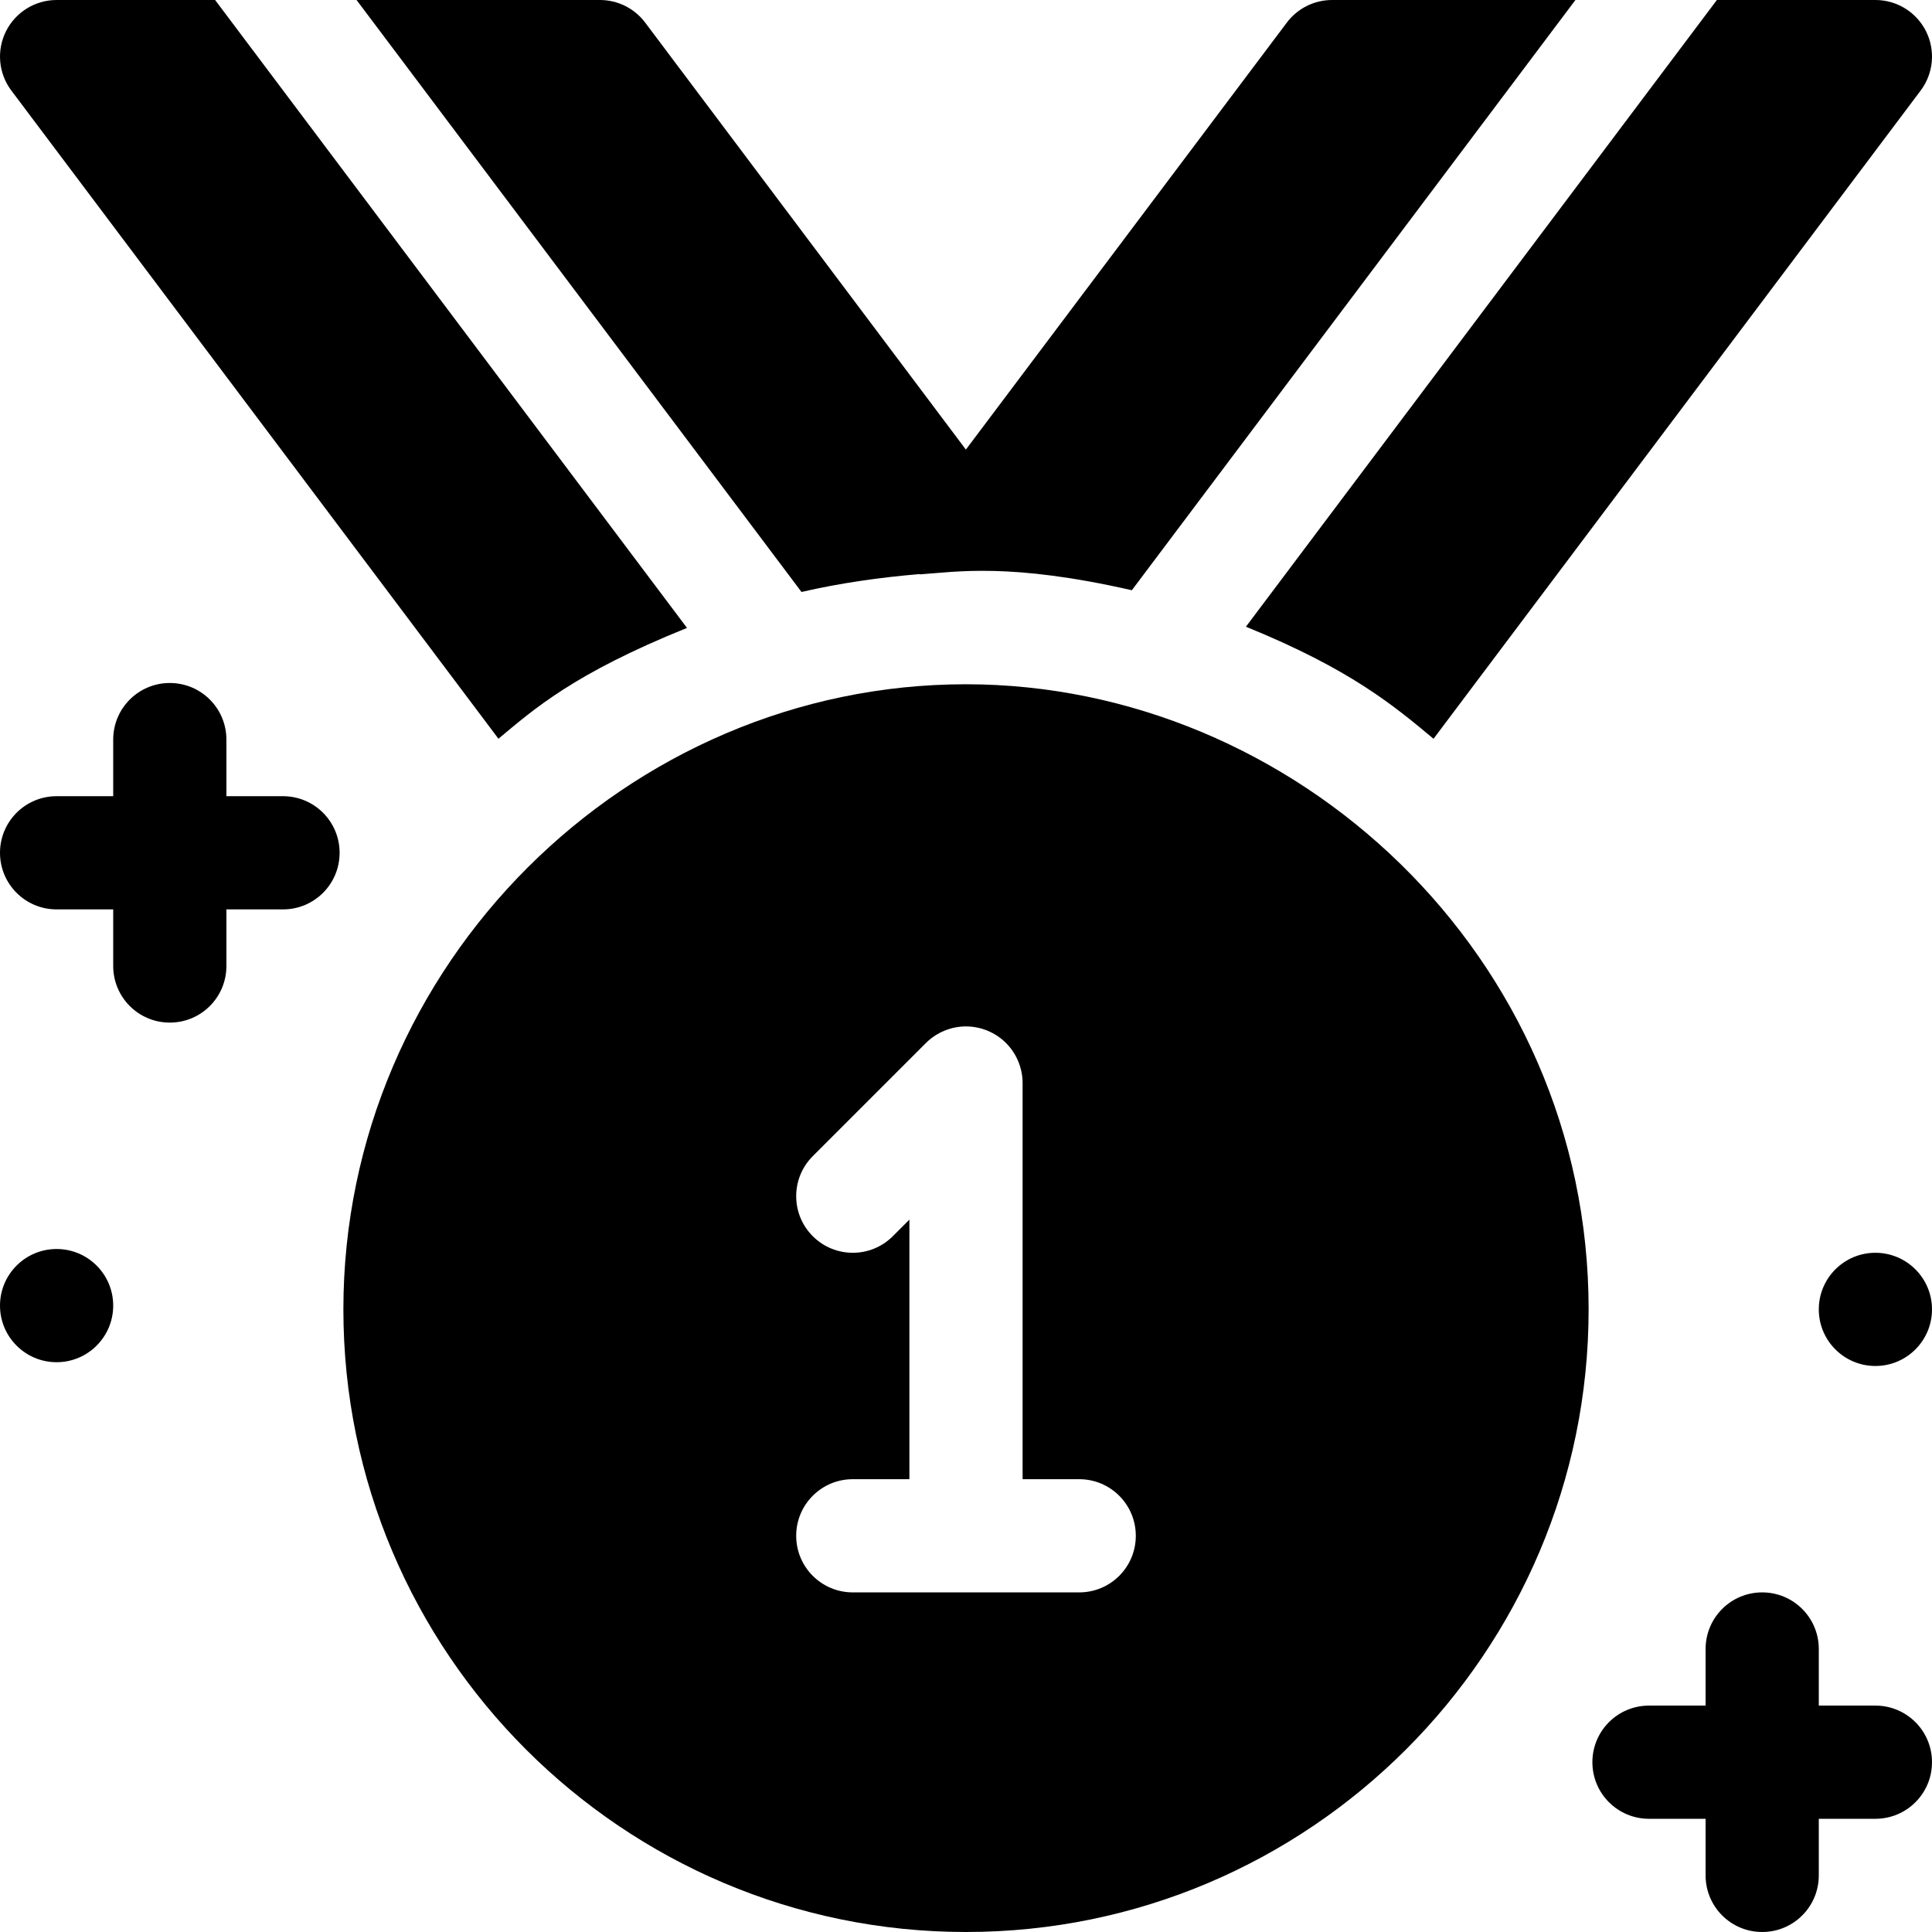 <svg id="Capa_1" enable-background="new 0 0 512 512" height="512" viewBox="0 0 512 512" width="512" xmlns="http://www.w3.org/2000/svg"><g><path d="m75 211h-15v-15c0-8.291-6.709-15-15-15s-15 6.709-15 15v15h-15c-8.291 0-15 6.709-15 15s6.709 15 15 15h15v15c0 8.291 6.709 15 15 15s15-6.709 15-15v-15h15c8.291 0 15-6.709 15-15s-6.709-15-15-15z"/><path d="m497 452h-15v-15c0-8.291-6.709-15-15-15s-15 6.709-15 15v15h-15c-8.291 0-15 6.709-15 15s6.709 15 15 15h15v15c0 8.291 6.709 15 15 15s15-6.709 15-15v-15h15c8.291 0 15-6.709 15-15s-6.709-15-15-15z"/><circle cx="497" cy="347" r="15"/><circle cx="15" cy="346" r="15"/><path d="m243.679 152.139c.016.024.007.057.024.081 9.836-.682 24.037-3.139 56.246 4.199l117.554-156.419h-64.497c-4.717 0-9.17 2.227-11.997 6.006l-85.042 113.136-84.976-113.136c-2.827-3.779-7.28-6.006-11.997-6.006h-64.502l117.913 156.878c10.297-2.372 20.758-3.847 31.274-4.739z"/><path d="m132.093 195.773c9.419-7.842 19.862-17.223 49.971-29.368l-125.058-166.405h-42.006c-5.684 0-10.869 3.208-13.418 8.291-2.534 5.083-1.992 11.162 1.421 15.703z"/><path d="m379.898 195.786 129.099-171.792c3.413-4.541 3.955-10.62 1.421-15.703-2.549-5.083-7.734-8.291-13.418-8.291h-42.012l-124.808 166.09c27.703 11.249 39.283 20.993 49.718 29.696z"/><path d="m91 347c0 90.981 74.019 165 165 165s165-74.019 165-165c0-93.838-77.889-165.654-165.003-165.664-89.774-.011-164.997 74.308-164.997 165.664zm195 75h-60c-8.291 0-15-6.709-15-15s6.709-15 15-15h15v-68.789l-4.395 4.395c-5.859 5.859-15.351 5.86-21.211 0-5.859-5.859-5.859-15.352 0-21.211l29.982-29.982c1.388-1.392 3.051-2.496 4.896-3.259 7.64-3.16 16.41.471 19.574 8.119.758 1.833 1.154 3.776 1.154 5.728v105h15c8.291 0 15 6.709 15 15s-6.709 14.999-15 14.999z"/></g></svg>
